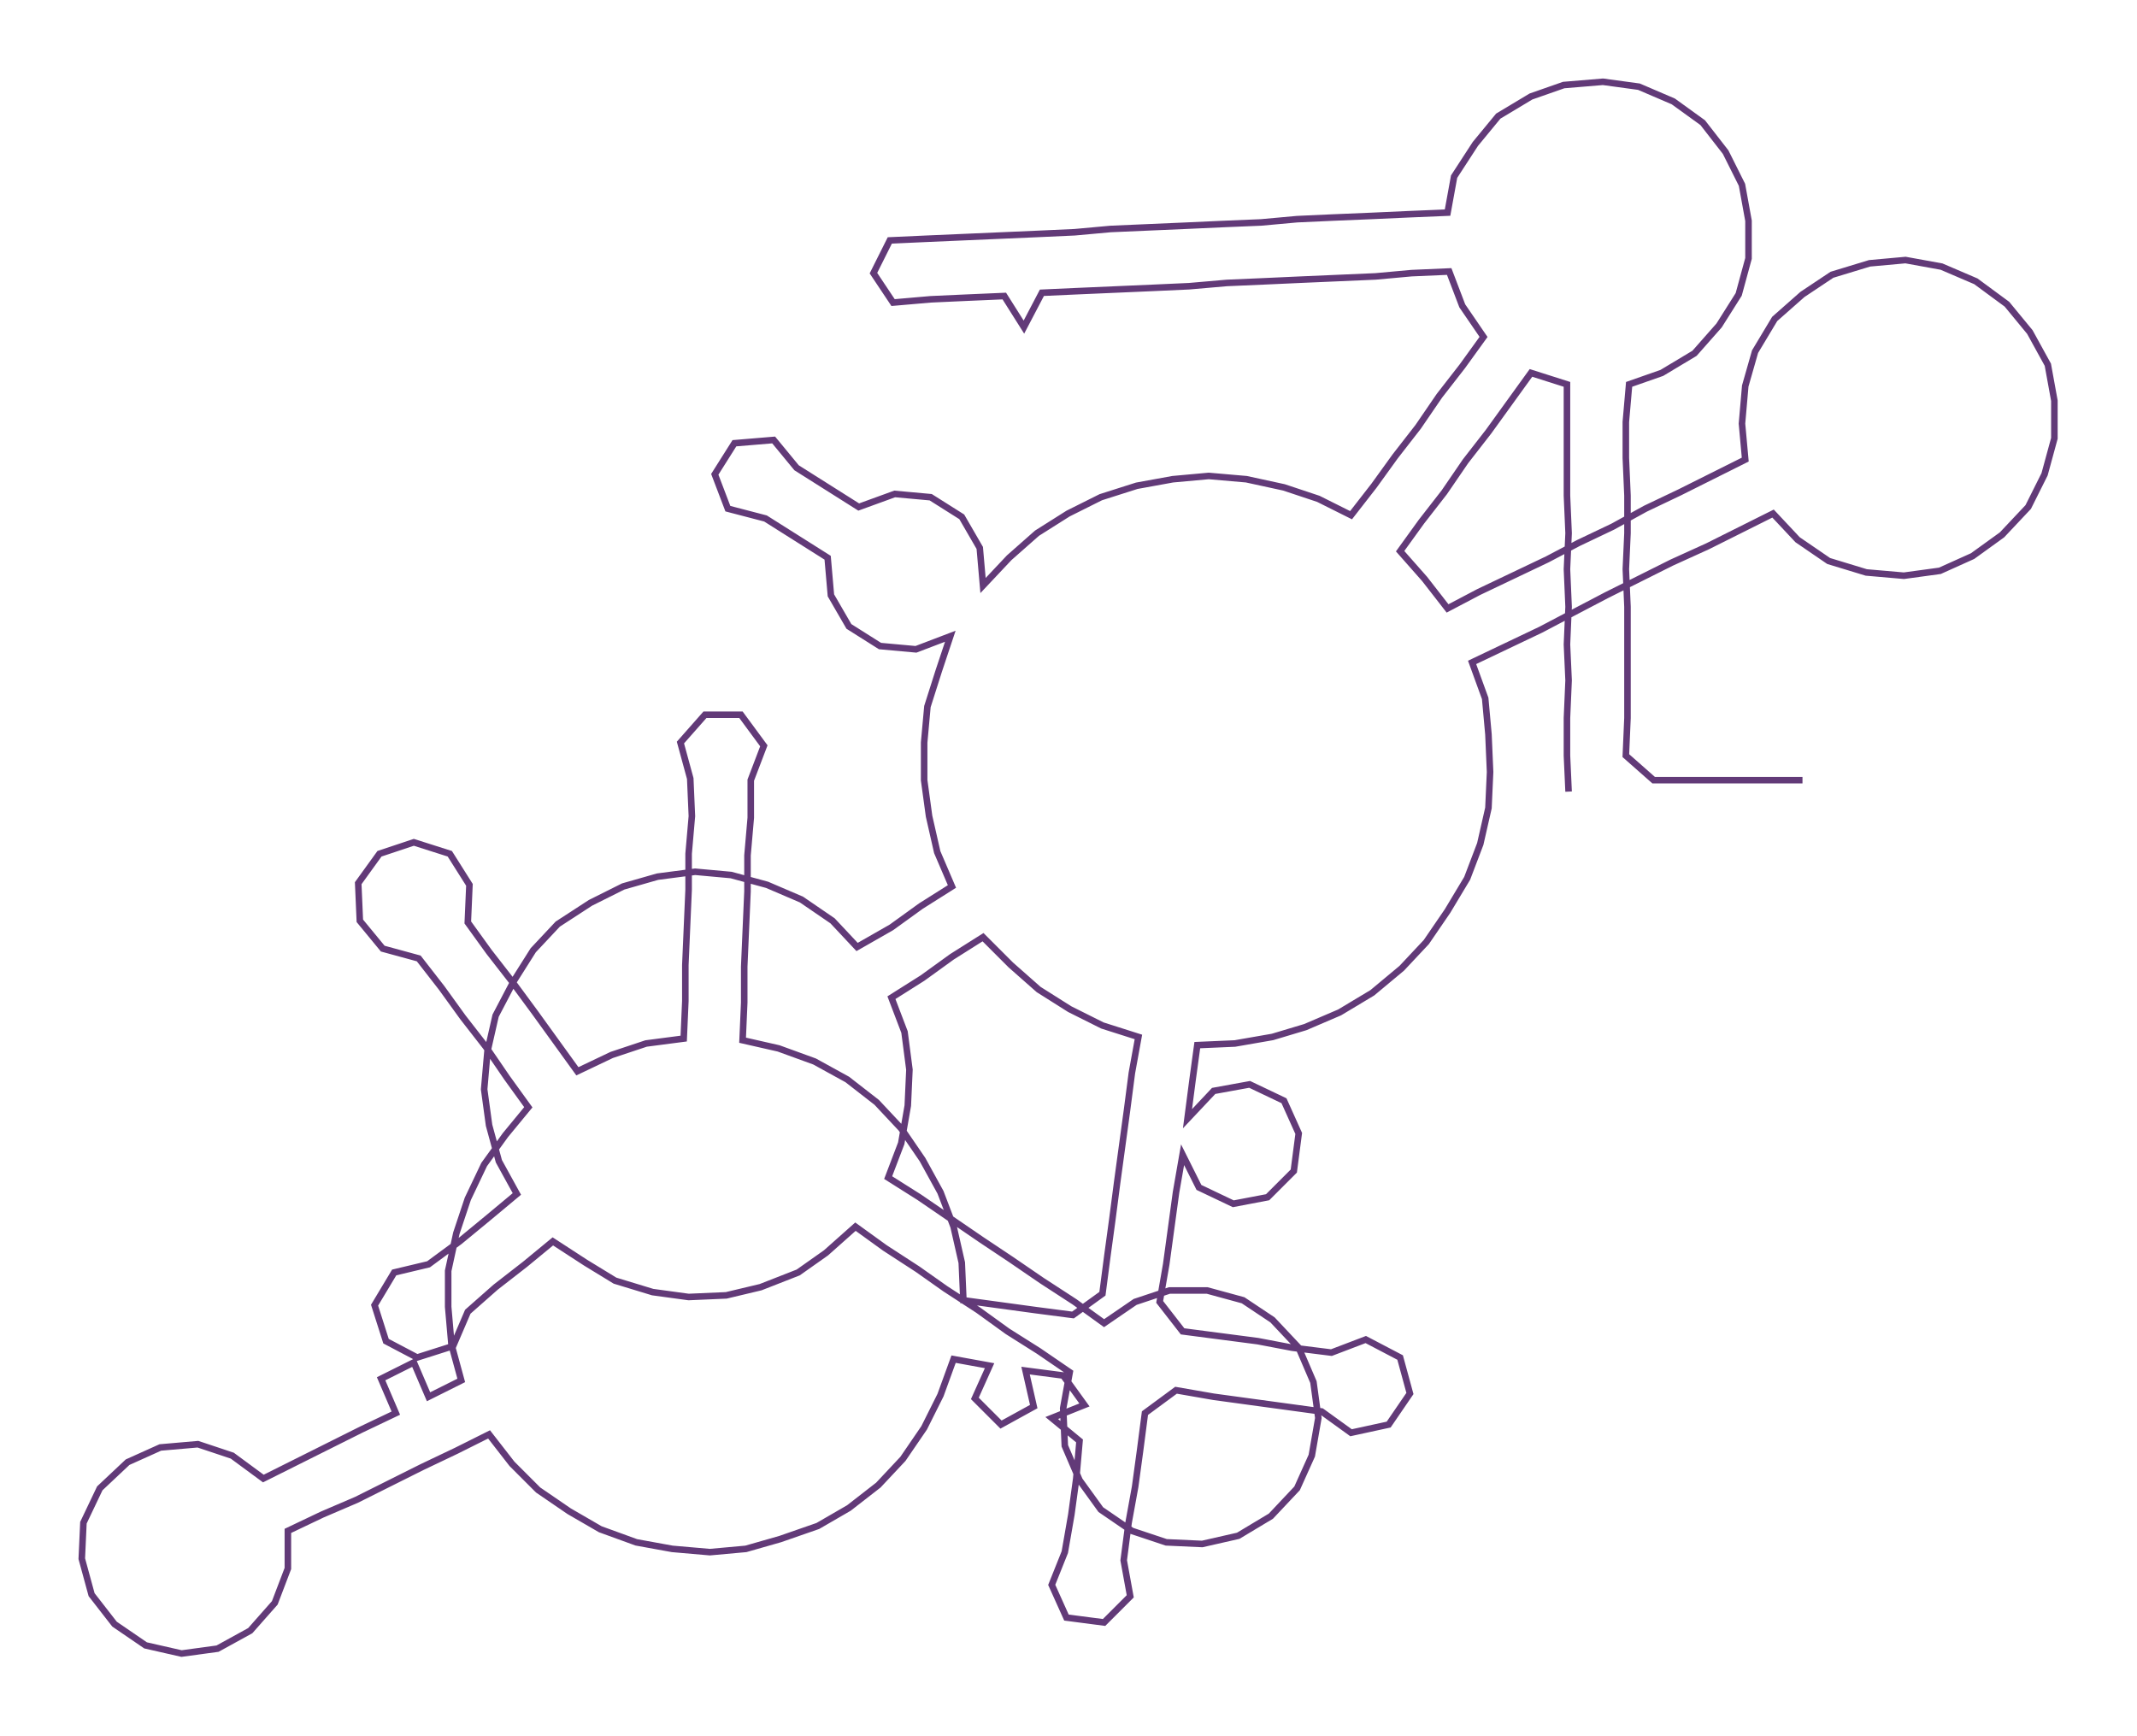 <ns0:svg xmlns:ns0="http://www.w3.org/2000/svg" width="300px" height="243.713px" viewBox="0 0 1306.51 1061.38"><ns0:path style="stroke:#623a78;stroke-width:4px;fill:none;" d="M959 484 L959 484 L958 462 L958 439 L959 416 L958 394 L959 371 L958 348 L959 326 L958 303 L958 280 L958 258 L958 235 L936 228 L923 246 L910 264 L896 282 L883 301 L869 319 L856 337 L871 354 L885 372 L904 362 L925 352 L946 342 L965 332 L986 322 L1006 311 L1027 301 L1047 291 L1067 281 L1065 259 L1067 236 L1073 215 L1085 195 L1102 180 L1120 168 L1143 161 L1165 159 L1187 163 L1208 172 L1227 186 L1241 203 L1252 223 L1256 245 L1256 268 L1250 290 L1240 310 L1224 327 L1206 340 L1186 349 L1164 352 L1141 350 L1118 343 L1099 330 L1084 314 L1064 324 L1044 334 L1022 344 L1002 354 L982 364 L961 375 L942 385 L921 395 L900 405 L908 427 L910 449 L911 472 L910 494 L905 516 L897 537 L885 557 L872 576 L857 592 L839 607 L819 619 L798 628 L778 634 L755 638 L732 639 L729 661 L726 684 L742 667 L764 663 L785 673 L794 693 L791 716 L775 732 L754 736 L733 726 L723 706 L719 729 L716 751 L713 773 L709 796 L723 814 L746 817 L769 820 L790 824 L814 827 L835 819 L856 830 L862 852 L849 871 L826 876 L808 863 L786 860 L764 857 L742 854 L719 850 L700 864 L697 887 L694 909 L690 931 L687 954 L691 976 L675 992 L652 989 L643 969 L651 949 L655 926 L658 904 L660 881 L643 867 L663 859 L650 841 L627 838 L632 860 L612 871 L596 855 L605 835 L583 831 L575 853 L565 873 L552 892 L537 908 L519 922 L500 933 L477 941 L456 947 L434 949 L411 947 L389 943 L367 935 L348 924 L329 911 L313 895 L299 877 L279 887 L258 897 L238 907 L218 917 L197 926 L176 936 L176 959 L168 980 L153 997 L133 1008 L111 1011 L89 1006 L70 993 L56 975 L50 953 L51 931 L61 910 L78 894 L98 885 L121 883 L142 890 L161 904 L181 894 L201 884 L221 874 L242 864 L233 843 L253 833 L262 854 L282 844 L276 822 L274 799 L274 777 L279 754 L286 733 L296 712 L309 694 L323 677 L310 659 L297 640 L283 622 L270 604 L256 586 L234 580 L220 563 L219 540 L232 522 L253 515 L275 522 L287 541 L286 564 L299 582 L313 600 L327 619 L340 637 L353 655 L374 645 L395 638 L418 635 L419 612 L419 590 L420 567 L421 544 L421 522 L423 499 L422 476 L416 454 L431 437 L453 437 L467 456 L459 477 L459 500 L457 523 L457 545 L456 568 L455 591 L455 613 L454 636 L476 641 L498 649 L518 660 L536 674 L551 690 L564 709 L575 729 L583 750 L588 772 L589 795 L611 798 L633 801 L656 804 L674 791 L677 768 L680 746 L683 723 L686 701 L689 679 L692 656 L696 634 L674 627 L654 617 L635 605 L618 590 L601 573 L582 585 L564 598 L545 610 L553 631 L556 654 L555 676 L551 699 L543 720 L562 732 L581 745 L600 758 L618 770 L637 783 L657 796 L675 809 L694 796 L715 789 L738 789 L760 795 L778 807 L794 824 L803 845 L806 867 L802 890 L793 910 L777 927 L757 939 L735 944 L713 943 L692 936 L673 923 L660 905 L651 884 L650 861 L654 839 L635 826 L616 814 L598 801 L578 788 L561 776 L541 763 L523 750 L505 766 L488 778 L465 787 L444 792 L421 793 L399 790 L376 783 L358 772 L338 759 L321 773 L303 787 L286 802 L277 823 L255 830 L236 820 L229 798 L241 778 L262 773 L281 759 L298 745 L316 730 L305 710 L299 688 L296 666 L298 643 L303 621 L314 600 L326 581 L341 565 L361 552 L381 542 L402 536 L425 533 L447 535 L469 541 L490 550 L509 563 L524 579 L545 567 L563 554 L582 542 L573 521 L568 499 L565 477 L565 454 L567 432 L574 410 L581 389 L560 397 L538 395 L519 383 L508 364 L506 341 L487 329 L468 317 L445 311 L437 290 L449 271 L473 269 L487 286 L506 298 L525 310 L547 302 L569 304 L588 316 L599 335 L601 358 L617 341 L634 326 L653 314 L673 304 L695 297 L717 293 L739 291 L762 293 L785 298 L806 305 L826 315 L840 297 L853 279 L867 261 L880 242 L894 224 L907 206 L894 187 L886 166 L863 167 L841 169 L818 170 L795 171 L773 172 L750 173 L727 175 L705 176 L682 177 L659 178 L637 179 L626 200 L614 181 L591 182 L569 183 L546 185 L534 167 L544 147 L566 146 L589 145 L612 144 L635 143 L657 142 L679 140 L702 139 L725 138 L747 137 L771 136 L793 134 L815 133 L839 132 L861 131 L885 130 L889 108 L902 88 L916 71 L936 59 L956 52 L980 50 L1002 53 L1023 62 L1041 75 L1055 93 L1065 113 L1069 135 L1069 158 L1063 180 L1051 199 L1036 216 L1016 228 L996 235 L994 258 L994 280 L995 303 L995 326 L994 348 L995 371 L995 394 L995 416 L995 439 L994 462 L1011 477 L1034 477 L1056 477 L1079 477 L1102 477" /></ns0:svg>